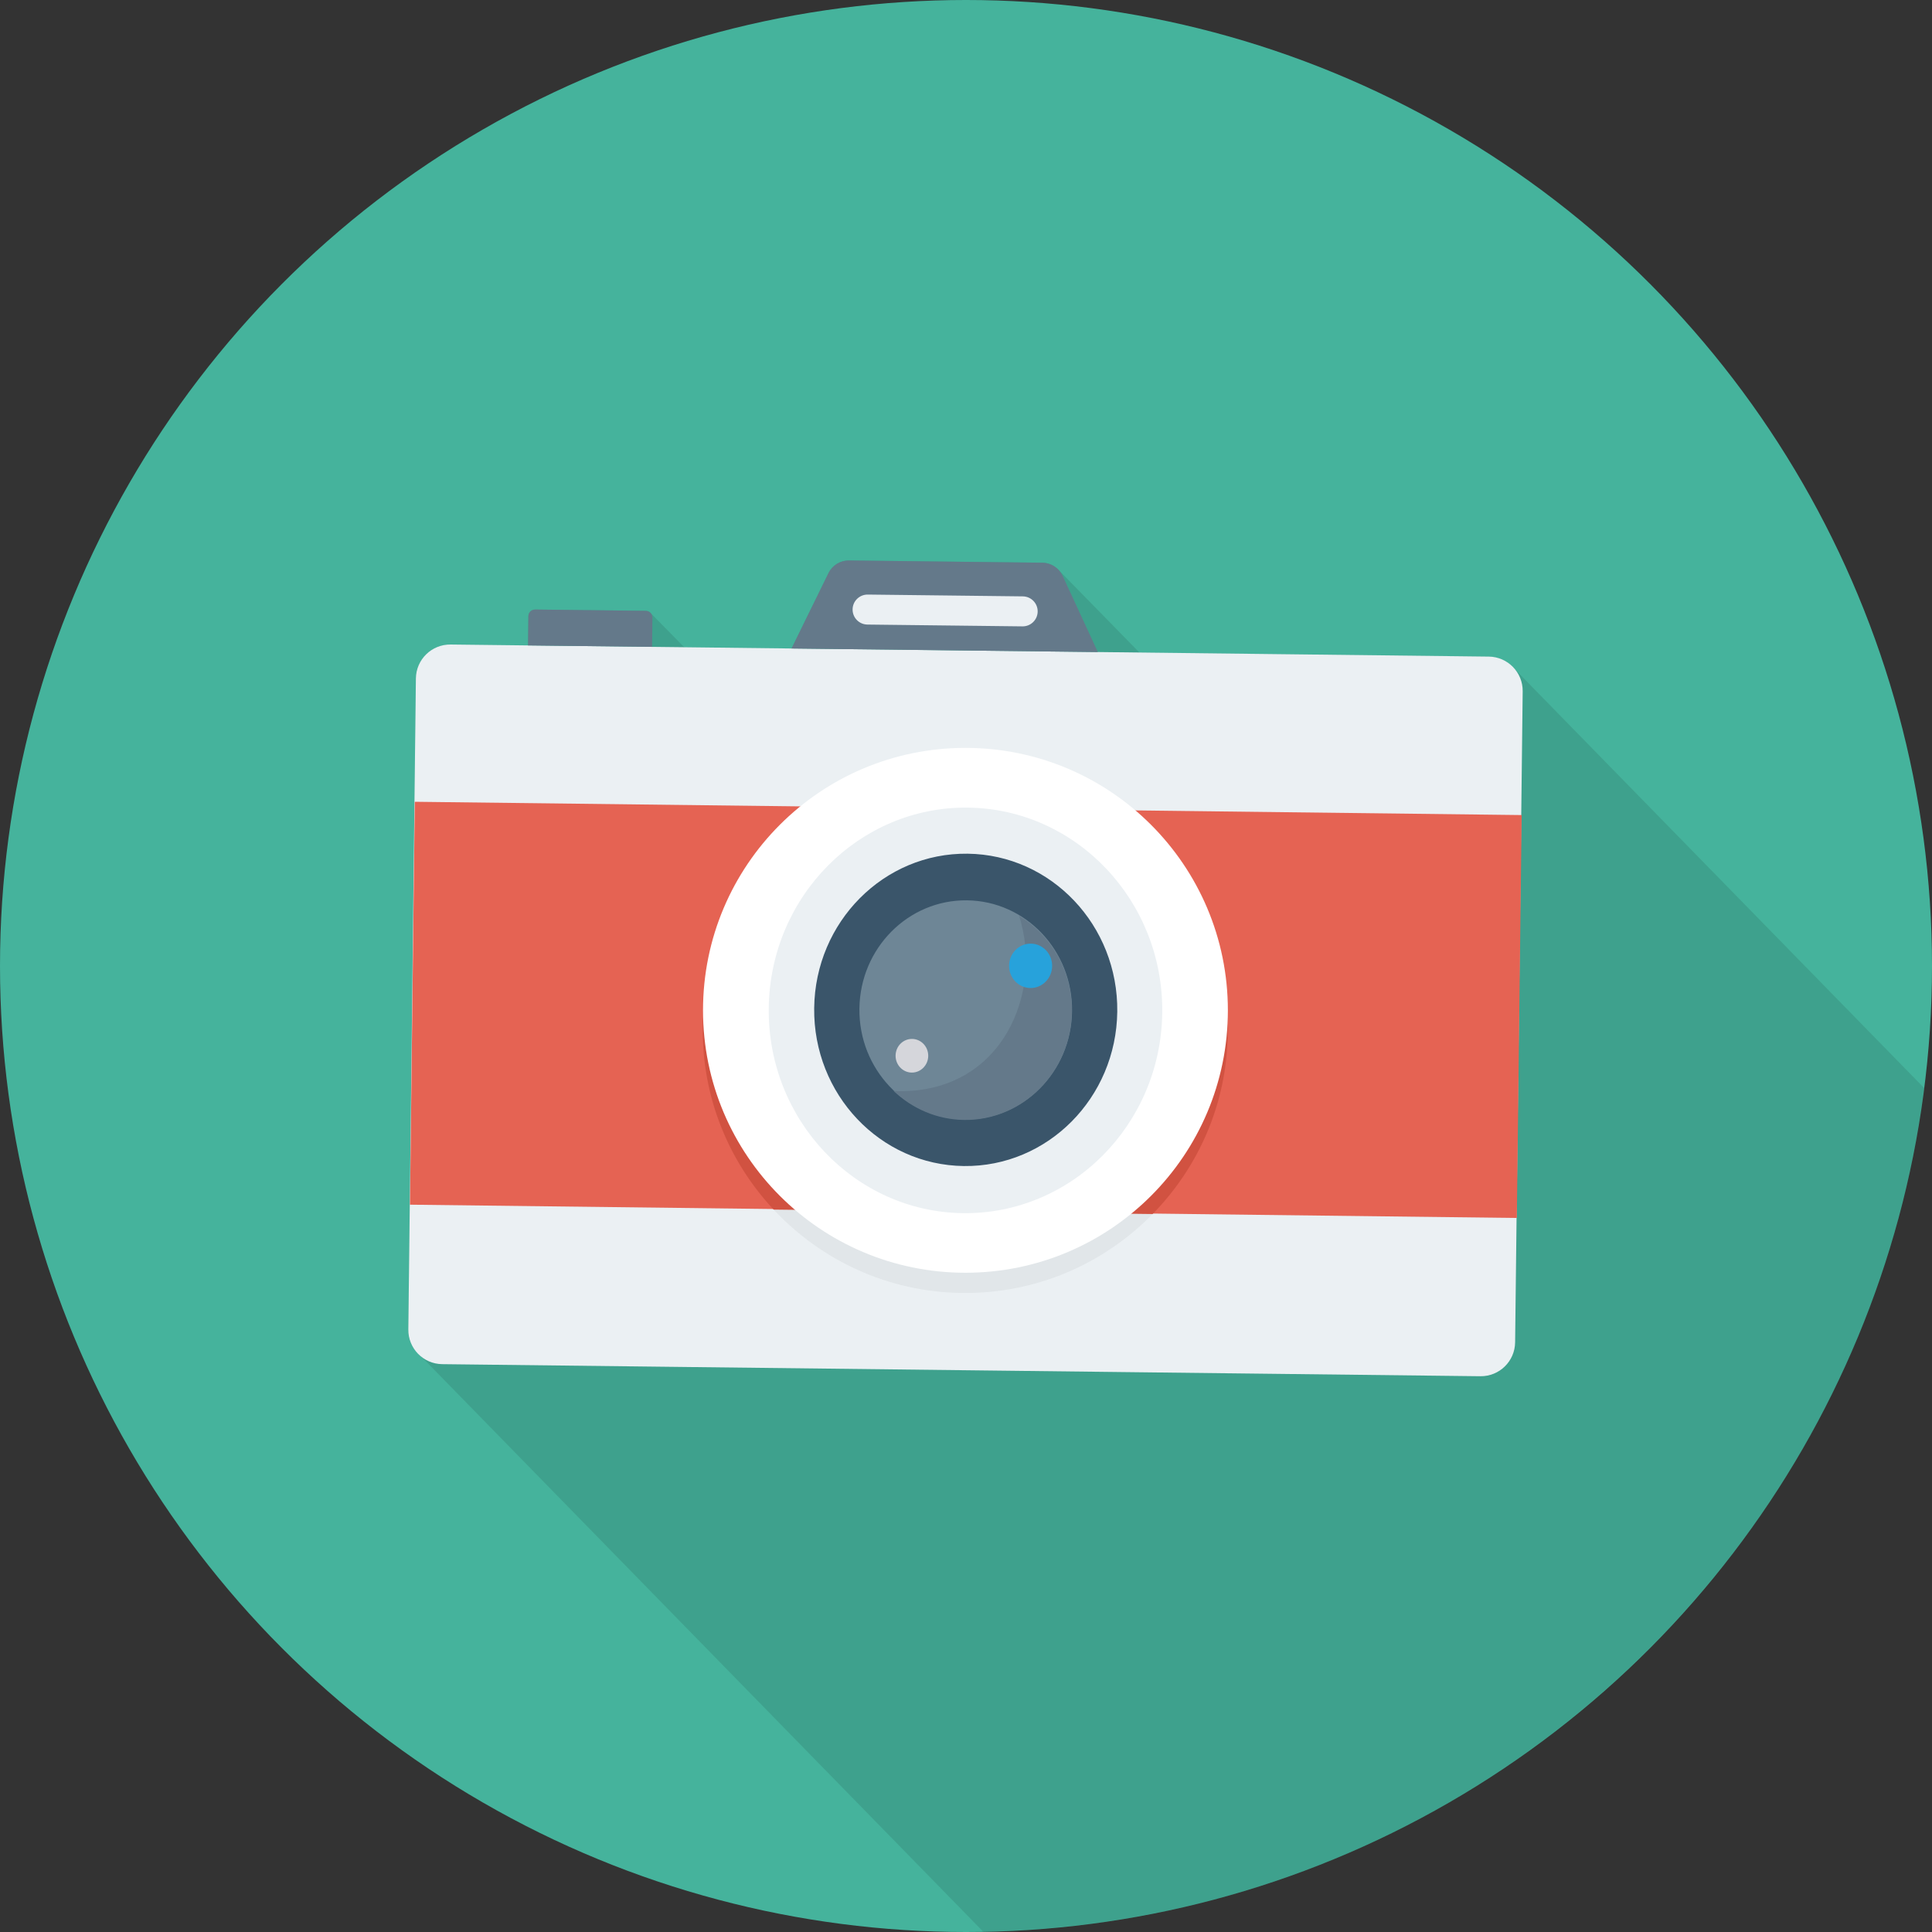 <?xml version="1.0" encoding="iso-8859-1"?>
<!-- Generator: Adobe Illustrator 19.0.0, SVG Export Plug-In . SVG Version: 6.00 Build 0)  -->
<svg xmlns="http://www.w3.org/2000/svg" xmlns:xlink="http://www.w3.org/1999/xlink" version="1.1" id="Capa_1" x="0px" y="0px" viewBox="0 0 384 384" style="enable-background:new 0 0 384 384;" xml:space="preserve">
<rect x="0" y="0" width="384" height="384" fill="#333333" stroke="none"/>
<ellipse style="fill:#45B39C;" cx="192" cy="192" rx="192" ry="192"/>
<path style="opacity:0.1;enable-background:new    ;" d="M382.438,216.253l-81.381-83.273c-1.183-1.494-3.052-2.436-5.132-2.46  l-69.435-0.807l-15.971-16.307l-0.198-0.202c-0.83-0.85-1.944-1.343-3.144-1.357l-38.437-0.447c-1.72-0.02-3.332,0.961-4.07,2.513  l-7.335,14.996l-21.319-0.248l-6.721-6.839c-0.237-0.242-0.556-0.406-0.915-0.41l-21.998-0.256c-0.76-0.009-1.367,0.584-1.376,1.304  l-0.068,5.84l-15.399-0.179c-3.76-0.044-6.835,2.961-6.878,6.72l-1.504,129.391c-0.018,1.56,0.485,3.006,1.392,4.177  l112.853,115.508C291.451,382.262,370.623,309.946,382.438,216.253z"/>
<path style="fill:#EBF0F3;" d="M295.907,130.502l-206.349-2.399c-3.766-0.044-6.854,2.973-6.897,6.738l-1.504,129.401  c-0.044,3.765,2.973,6.853,6.739,6.896l206.349,2.399c3.765,0.044,6.854-2.972,6.897-6.738l1.504-129.401  C302.689,133.634,299.672,130.546,295.907,130.502z"/>
<rect x="81.9" y="160.766" transform="matrix(-1 -0.012 0.012 -1 381.454 403.829)" style="fill:#E56353;" width="219.999" height="80.08"/>
<path style="fill:#E1E6E9;" d="M191.247,256.989c14.822,0.172,28.24-5.882,37.853-15.696l-75.331-0.876  C163.152,250.452,176.426,256.817,191.247,256.989z"/>
<path style="fill:#D15241;" d="M139.685,204.214c-0.162,13.991,5.229,26.731,14.084,36.204l75.331,0.876  c9.073-9.264,14.759-21.875,14.922-35.867c0.216-18.542-9.296-34.896-23.766-44.318l-55.781-0.648  C149.791,169.544,139.901,185.672,139.685,204.214z"/>
<ellipse style="fill:#FFFFFF;" cx="191.889" cy="200.809" rx="52.16" ry="52.16"/>
<path style="fill:#EBF0F3;" d="M191.43,241.124c-21.561-0.251-38.894-18.534-38.636-40.756  c0.258-22.222,18.012-40.098,39.573-39.847c21.564,0.251,38.898,18.534,38.639,40.756  C230.748,223.498,212.995,241.374,191.43,241.124z"/>
<ellipse transform="matrix(-1 -0.012 0.012 -1 381.418 403.828)" style="fill:#3A556A;" cx="191.882" cy="200.806" rx="30.12" ry="31.04"/>
<ellipse transform="matrix(-1 -0.012 0.012 -1 381.421 403.835)" style="fill:#6E8696;" cx="191.885" cy="200.809" rx="21.132" ry="21.776"/>
<path style="fill:#64798A;" d="M202.56,182.036c4.828,15.204-3.263,35.084-23.964,34.844c-0.343-0.004-0.659-0.046-0.995-0.06  c3.706,3.52,8.619,5.715,14.045,5.778c11.651,0.135,21.245-9.524,21.384-21.53C213.124,192.976,208.891,185.864,202.56,182.036z"/>
<ellipse transform="matrix(-1 -0.012 0.012 -1 407.326 386.471)" style="fill:#27A2DB;" cx="204.789" cy="192.049" rx="4.28" ry="4.412"/>
<ellipse transform="matrix(-1 -0.012 0.012 -1 359.908 421.938)" style="fill:#D5D6DB;" cx="181.179" cy="209.925" rx="3.244" ry="3.344"/>
<g>
	<path style="fill:#64798A;" d="M128.361,121.404l-21.995-0.256c-0.734-0.008-1.335,0.579-1.344,1.312l-0.068,5.823l24.651,0.286   l0.068-5.823C129.681,122.013,129.095,121.412,128.361,121.404z"/>
	<path style="fill:#64798A;" d="M211.207,114.451c-0.728-1.574-2.294-2.589-4.029-2.61l-38.427-0.446   c-1.732-0.02-3.324,0.958-4.088,2.515l-7.347,14.981l60.889,0.708L211.207,114.451z"/>
</g>
<path style="fill:#EBF0F3;" d="M203.297,118.533l-30.82-0.358c-1.646-0.019-2.998,1.3-3.017,2.946  c-0.019,1.647,1.301,2.997,2.948,3.016l30.82,0.358c1.646,0.019,2.998-1.3,3.017-2.947  C206.264,119.902,204.944,118.552,203.297,118.533z"/>
<g>
</g>
<g>
</g>
<g>
</g>
<g>
</g>
<g>
</g>
<g>
</g>
<g>
</g>
<g>
</g>
<g>
</g>
<g>
</g>
<g>
</g>
<g>
</g>
<g>
</g>
<g>
</g>
<g>
</g>
</svg>
